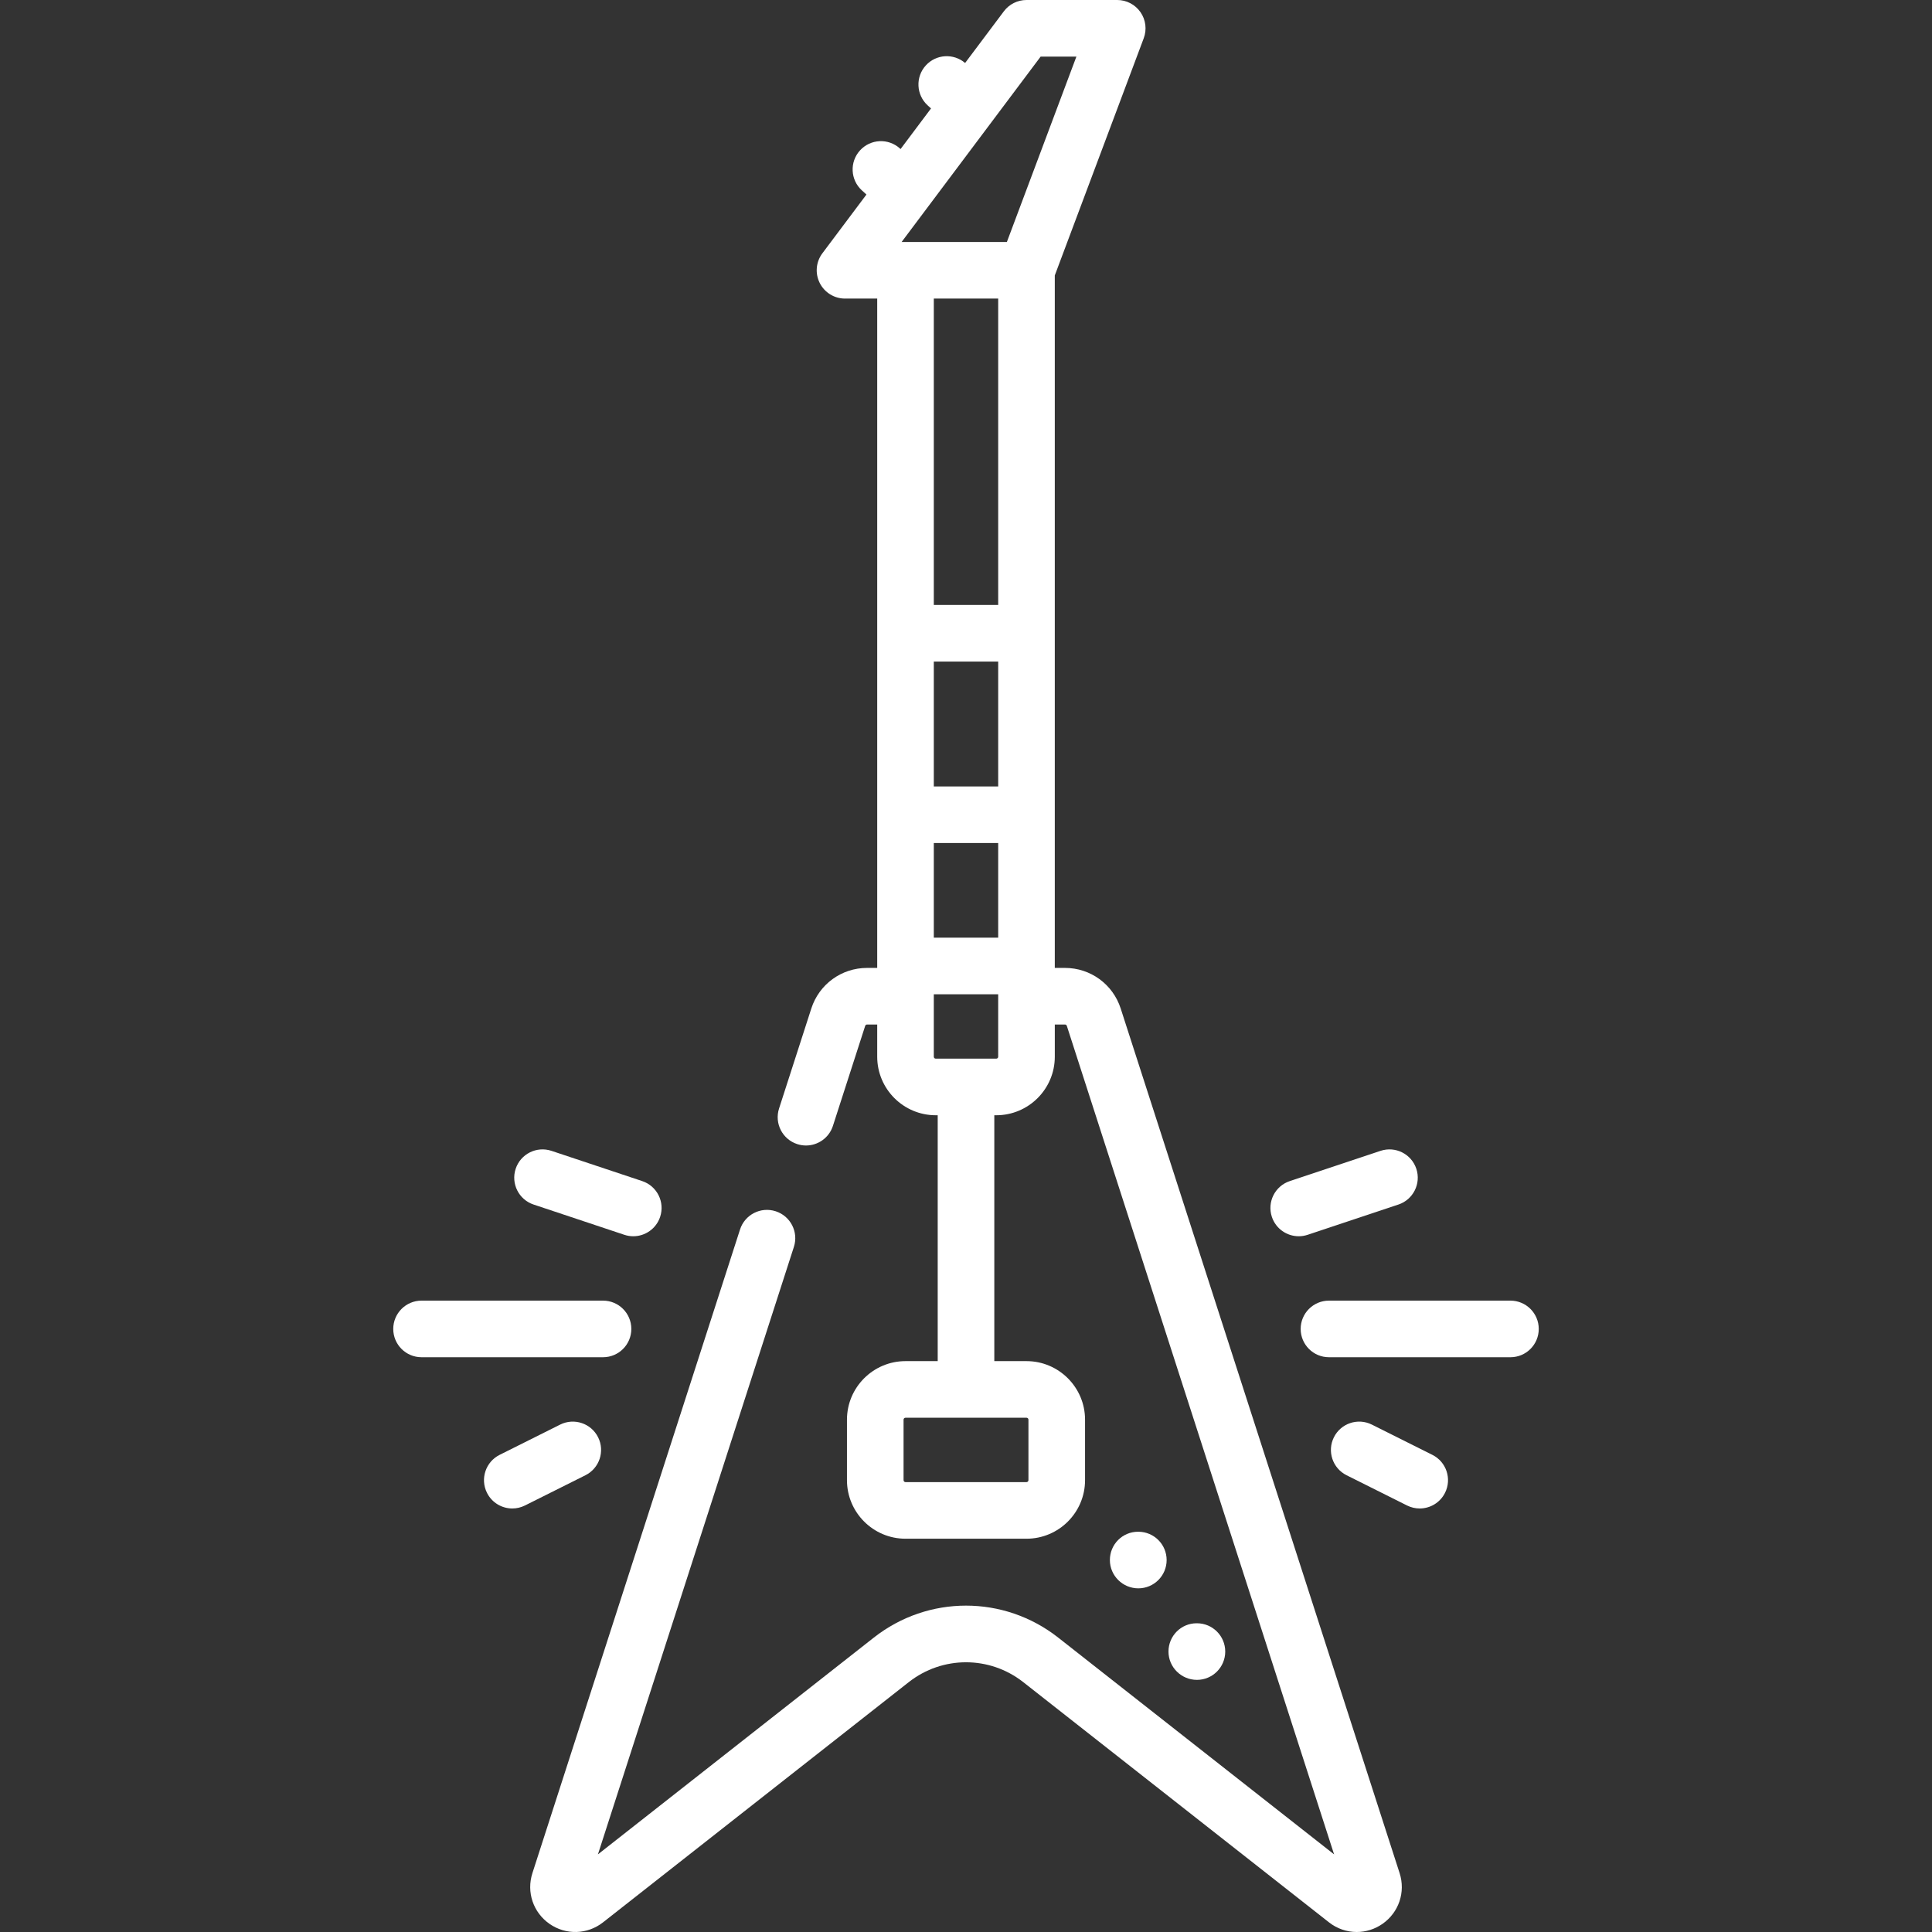 <?xml version="1.0"?>
<svg xmlns="http://www.w3.org/2000/svg" id="Capa_1" enable-background="new 0 0 511.994 511.994" height="512px" viewBox="0 0 511.994 511.994" width="512px"><rect x="0" y="0" width="511.994" height="511.994" fill="#333333" stroke="none"/><g><path d="m296.99 267.255c-2.075-6.431-8.01-10.751-14.767-10.751h-2.695v-183.518l23.57-62.853c.864-2.304.543-4.884-.858-6.906-1.401-2.021-3.704-3.227-6.164-3.227h-24.047c-2.361 0-4.583 1.111-6 3l-10.269 13.692c-3.069-2.624-7.683-2.356-10.416.651-2.786 3.065-2.56 7.808.505 10.594l.878.799-8.072 10.763-.156-.142c-3.066-2.787-7.808-2.561-10.595.504s-2.561 7.809.504 10.595l1.207 1.097-11.68 15.573c-1.705 2.272-1.979 5.313-.708 7.854 1.27 2.541 3.867 4.146 6.708 4.146h8.532v177.378h-2.695c-6.757 0-12.691 4.32-14.767 10.752l-8.55 26.506c-1.272 3.942.893 8.169 4.835 9.44.766.247 1.542.364 2.304.364 3.167 0 6.112-2.022 7.136-5.199l8.55-26.505c.069-.214.267-.358.491-.358h2.695v8.531c0 8.556 6.96 15.516 15.516 15.516h.516v65.158h-8.531c-8.556 0-15.516 6.96-15.516 15.516v16.032c0 8.555 6.96 15.516 15.516 15.516h32.062c8.556 0 15.516-6.96 15.516-15.516v-16.032c0-8.555-6.96-15.516-15.516-15.516h-8.531v-65.158h.516c8.555 0 15.516-6.96 15.516-15.516v-8.531h2.695c.225 0 .422.144.491.357l70.826 219.561-73.101-57.437c-14.392-11.308-34.495-11.308-48.886 0l-73.101 57.437 51.933-160.99c1.272-3.942-.893-8.169-4.835-9.44-3.946-1.274-8.17.894-9.44 4.835l-55.02 170.562c-1.622 5.026.201 10.431 4.534 13.45 4.334 3.019 10.036 2.855 14.188-.408l81.008-63.65c8.935-7.021 21.416-7.021 30.351 0l81.009 63.65c2.171 1.706 4.765 2.564 7.366 2.564 2.374 0 4.754-.716 6.822-2.157 4.333-3.019 6.156-8.424 4.534-13.45zm-24.445 108.969v16.032c0 .284-.231.516-.516.516h-32.062c-.285 0-.516-.231-.516-.516v-16.032c0-.285.231-.516.516-.516h32.062c.284 0 .516.231.516.516zm-8.017-297.098v81.189h-17.062v-81.189zm0 129.283h-17.062v-33.094h17.062zm-17.062 15h17.062v25.079h-17.062zm28.312-208.409h9.475l-18.422 49.126h-27.897zm-11.25 265.035c0 .284-.231.516-.516.516h-16.031c-.284 0-.516-.231-.516-.516v-16.547h17.062v16.547z" data-original="#000000" class="active-path" data-old_color="#000000" fill="#FFFFFF"/><path d="m324.697 437.678c0-4.142-3.358-7.5-7.5-7.5h-.08c-4.142 0-7.46 3.358-7.46 7.5s3.398 7.5 7.54 7.5 7.5-3.358 7.5-7.5z" data-original="#000000" class="active-path" data-old_color="#000000" fill="#FFFFFF"/><path d="m309.167 413.422c0-4.142-3.358-7.5-7.5-7.5h-.081c-4.142 0-7.459 3.358-7.459 7.5 0 4.143 3.398 7.5 7.54 7.5s7.5-3.358 7.5-7.5z" data-original="#000000" class="active-path" data-old_color="#000000" fill="#FFFFFF"/><path d="m167.308 352.177c0-4.142-3.358-7.5-7.5-7.5h-48.094c-4.142 0-7.5 3.358-7.5 7.5 0 4.143 3.358 7.5 7.5 7.5h48.094c4.142 0 7.5-3.358 7.5-7.5z" data-original="#000000" class="active-path" data-old_color="#000000" fill="#FFFFFF"/><path d="m141.405 319.213 24.047 8.016c.787.262 1.586.387 2.373.387 3.14 0 6.066-1.988 7.114-5.13 1.31-3.93-.814-8.177-4.744-9.487l-24.047-8.016c-3.928-1.312-8.177.813-9.487 4.743-1.309 3.93.815 8.177 4.744 9.487z" data-original="#000000" class="active-path" data-old_color="#000000" fill="#FFFFFF"/><path d="m158.501 380.886c-1.852-3.705-6.357-5.207-10.062-3.354l-16.032 8.016c-3.705 1.853-5.207 6.357-3.354 10.062 1.314 2.629 3.962 4.148 6.714 4.148 1.127 0 2.271-.255 3.348-.793l16.032-8.016c3.705-1.853 5.206-6.358 3.354-10.063z" data-original="#000000" class="active-path" data-old_color="#000000" fill="#FFFFFF"/><path d="m400.28 344.677h-48.094c-4.142 0-7.5 3.358-7.5 7.5 0 4.143 3.358 7.5 7.5 7.5h48.094c4.142 0 7.5-3.357 7.5-7.5 0-4.142-3.358-7.5-7.5-7.5z" data-original="#000000" class="active-path" data-old_color="#000000" fill="#FFFFFF"/><path d="m344.17 327.616c.786 0 1.586-.125 2.373-.387l24.047-8.016c3.93-1.31 6.053-5.557 4.744-9.486-1.31-3.93-5.558-6.055-9.487-4.743l-24.047 8.016c-3.93 1.31-6.053 5.557-4.744 9.487 1.047 3.142 3.973 5.129 7.114 5.129z" data-original="#000000" class="active-path" data-old_color="#000000" fill="#FFFFFF"/><path d="m379.588 385.547-16.032-8.016c-3.705-1.853-8.21-.351-10.062 3.354-1.853 3.705-.351 8.21 3.354 10.063l16.032 8.016c1.077.538 2.221.793 3.348.793 2.751 0 5.4-1.52 6.714-4.148 1.852-3.704.351-8.209-3.354-10.062z" data-original="#000000" class="active-path" data-old_color="#000000" fill="#FFFFFF"/></g> </svg>
